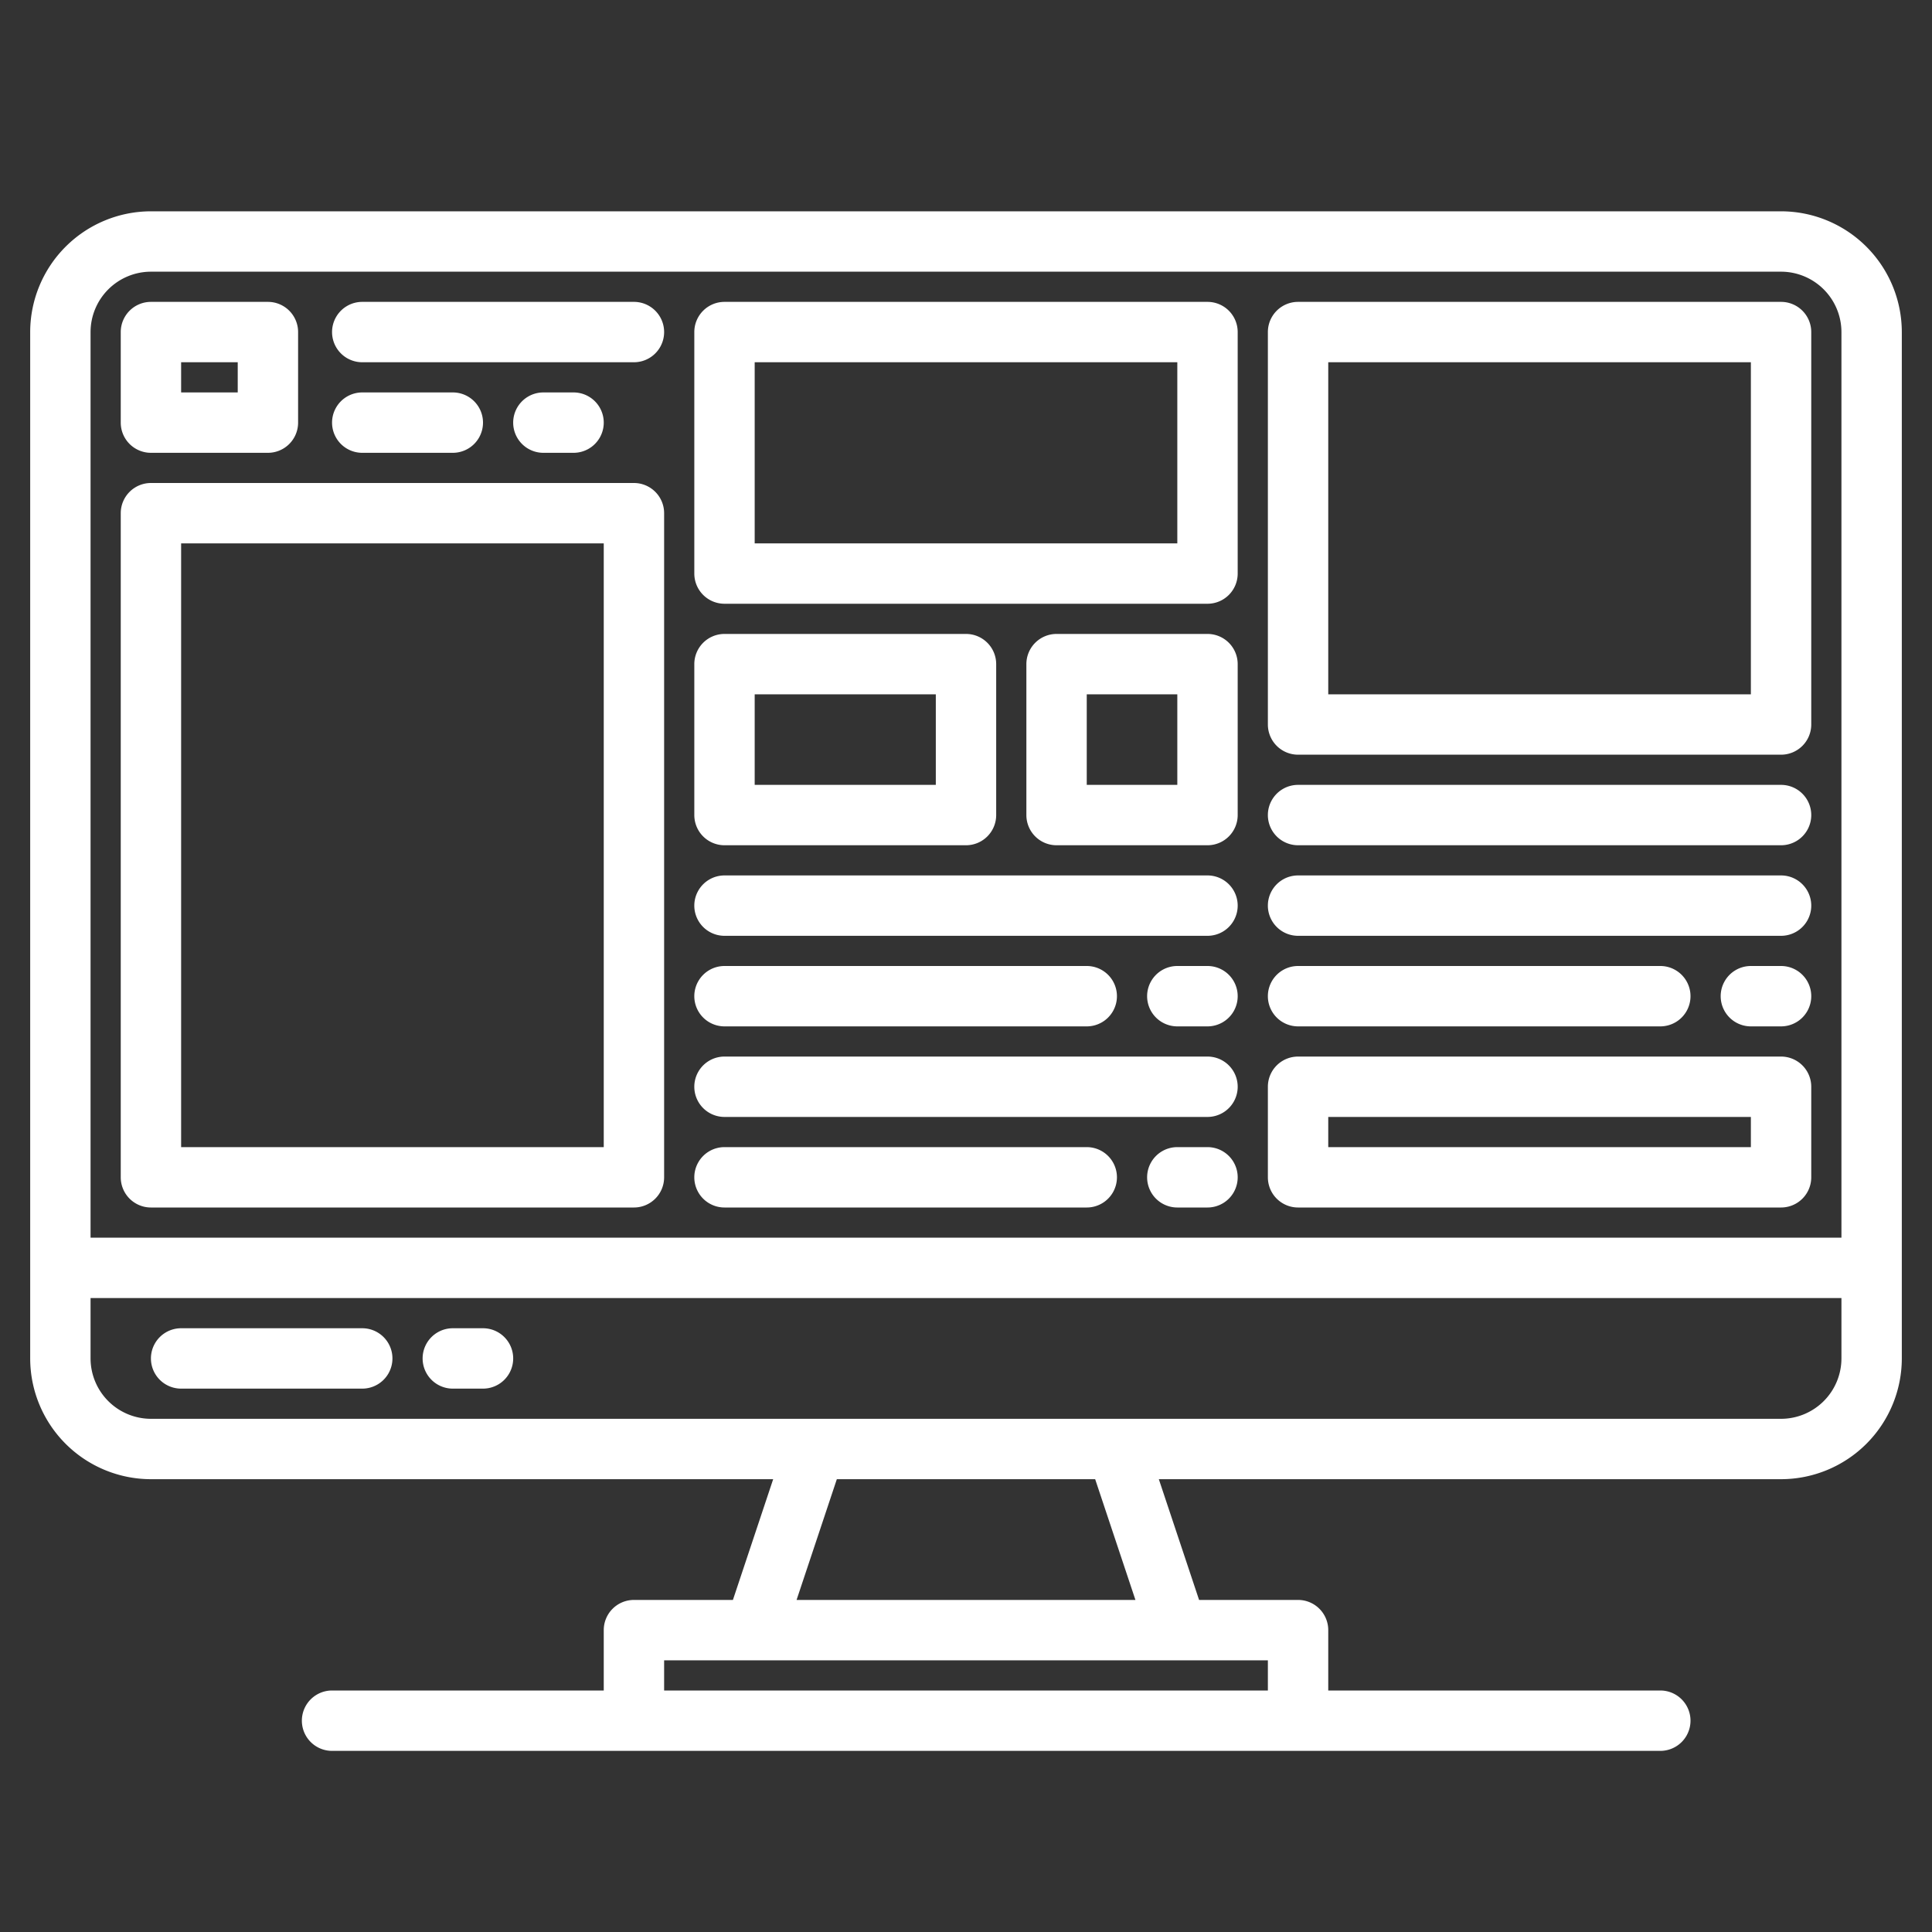 <?xml version="1.0"?>
<svg fill="#fff" xmlns="http://www.w3.org/2000/svg" width="512" height="512" viewBox="0 0 512 512"><rect x="0" y="0" width="512" height="512" fill="#333333" stroke="none"/><g><path d="M472,56H40A32.036,32.036,0,0,0,8,88V360a32.036,32.036,0,0,0,32,32H204.9l-10.67,32H168a8,8,0,0,0-8,8v16H88a8,8,0,0,0,0,16H440a8,8,0,0,0,0-16H352V432a8,8,0,0,0-8-8H317.77L307.1,392H472a32.036,32.036,0,0,0,32-32V88A32.036,32.036,0,0,0,472,56ZM336,440v8H176v-8ZM211.1,424l10.67-32h68.46l10.67,32ZM488,360a16.021,16.021,0,0,1-16,16H40a16.021,16.021,0,0,1-16-16V344H488Zm0-32H24V88A16.021,16.021,0,0,1,40,72H472a16.021,16.021,0,0,1,16,16Z"/><path d="M96,352H48a8,8,0,0,0,0,16H96a8,8,0,0,0,0-16Z"/><path d="M128,352h-8a8,8,0,0,0,0,16h8a8,8,0,0,0,0-16Z"/><path d="M40,320H168a8,8,0,0,0,8-8V136a8,8,0,0,0-8-8H40a8,8,0,0,0-8,8V312A8,8,0,0,0,40,320Zm8-176H160V304H48Z"/><path d="M192,160H320a8,8,0,0,0,8-8V88a8,8,0,0,0-8-8H192a8,8,0,0,0-8,8v64A8,8,0,0,0,192,160Zm8-64H312v48H200Z"/><path d="M192,224h64a8,8,0,0,0,8-8V176a8,8,0,0,0-8-8H192a8,8,0,0,0-8,8v40A8,8,0,0,0,192,224Zm8-40h48v24H200Z"/><path d="M40,120H71a8,8,0,0,0,8-8V88a8,8,0,0,0-8-8H40a8,8,0,0,0-8,8v24A8,8,0,0,0,40,120Zm8-24H63v8H48Z"/><path d="M96,96h72a8,8,0,0,0,0-16H96a8,8,0,0,0,0,16Z"/><path d="M96,120h24a8,8,0,0,0,0-16H96a8,8,0,0,0,0,16Z"/><path d="M144,104a8,8,0,0,0,0,16h8a8,8,0,0,0,0-16Z"/><path d="M192,248H320a8,8,0,0,0,0-16H192a8,8,0,0,0,0,16Z"/><path d="M192,296H320a8,8,0,0,0,0-16H192a8,8,0,0,0,0,16Z"/><path d="M192,272h96a8,8,0,0,0,0-16H192a8,8,0,0,0,0,16Z"/><path d="M320,256h-8a8,8,0,0,0,0,16h8a8,8,0,0,0,0-16Z"/><path d="M192,320h96a8,8,0,0,0,0-16H192a8,8,0,0,0,0,16Z"/><path d="M320,304h-8a8,8,0,0,0,0,16h8a8,8,0,0,0,0-16Z"/><path d="M320,168H280a8,8,0,0,0-8,8v40a8,8,0,0,0,8,8h40a8,8,0,0,0,8-8V176A8,8,0,0,0,320,168Zm-8,40H288V184h24Z"/><path d="M344,200H472a8,8,0,0,0,8-8V88a8,8,0,0,0-8-8H344a8,8,0,0,0-8,8V192A8,8,0,0,0,344,200Zm8-104H464v88H352Z"/><path d="M344,320H472a8,8,0,0,0,8-8V288a8,8,0,0,0-8-8H344a8,8,0,0,0-8,8v24A8,8,0,0,0,344,320Zm8-24H464v8H352Z"/><path d="M344,224H472a8,8,0,0,0,0-16H344a8,8,0,0,0,0,16Z"/><path d="M344,248H472a8,8,0,0,0,0-16H344a8,8,0,0,0,0,16Z"/><path d="M344,272h96a8,8,0,0,0,0-16H344a8,8,0,0,0,0,16Z"/><path d="M472,256h-8a8,8,0,0,0,0,16h8a8,8,0,0,0,0-16Z"/></g></svg>
